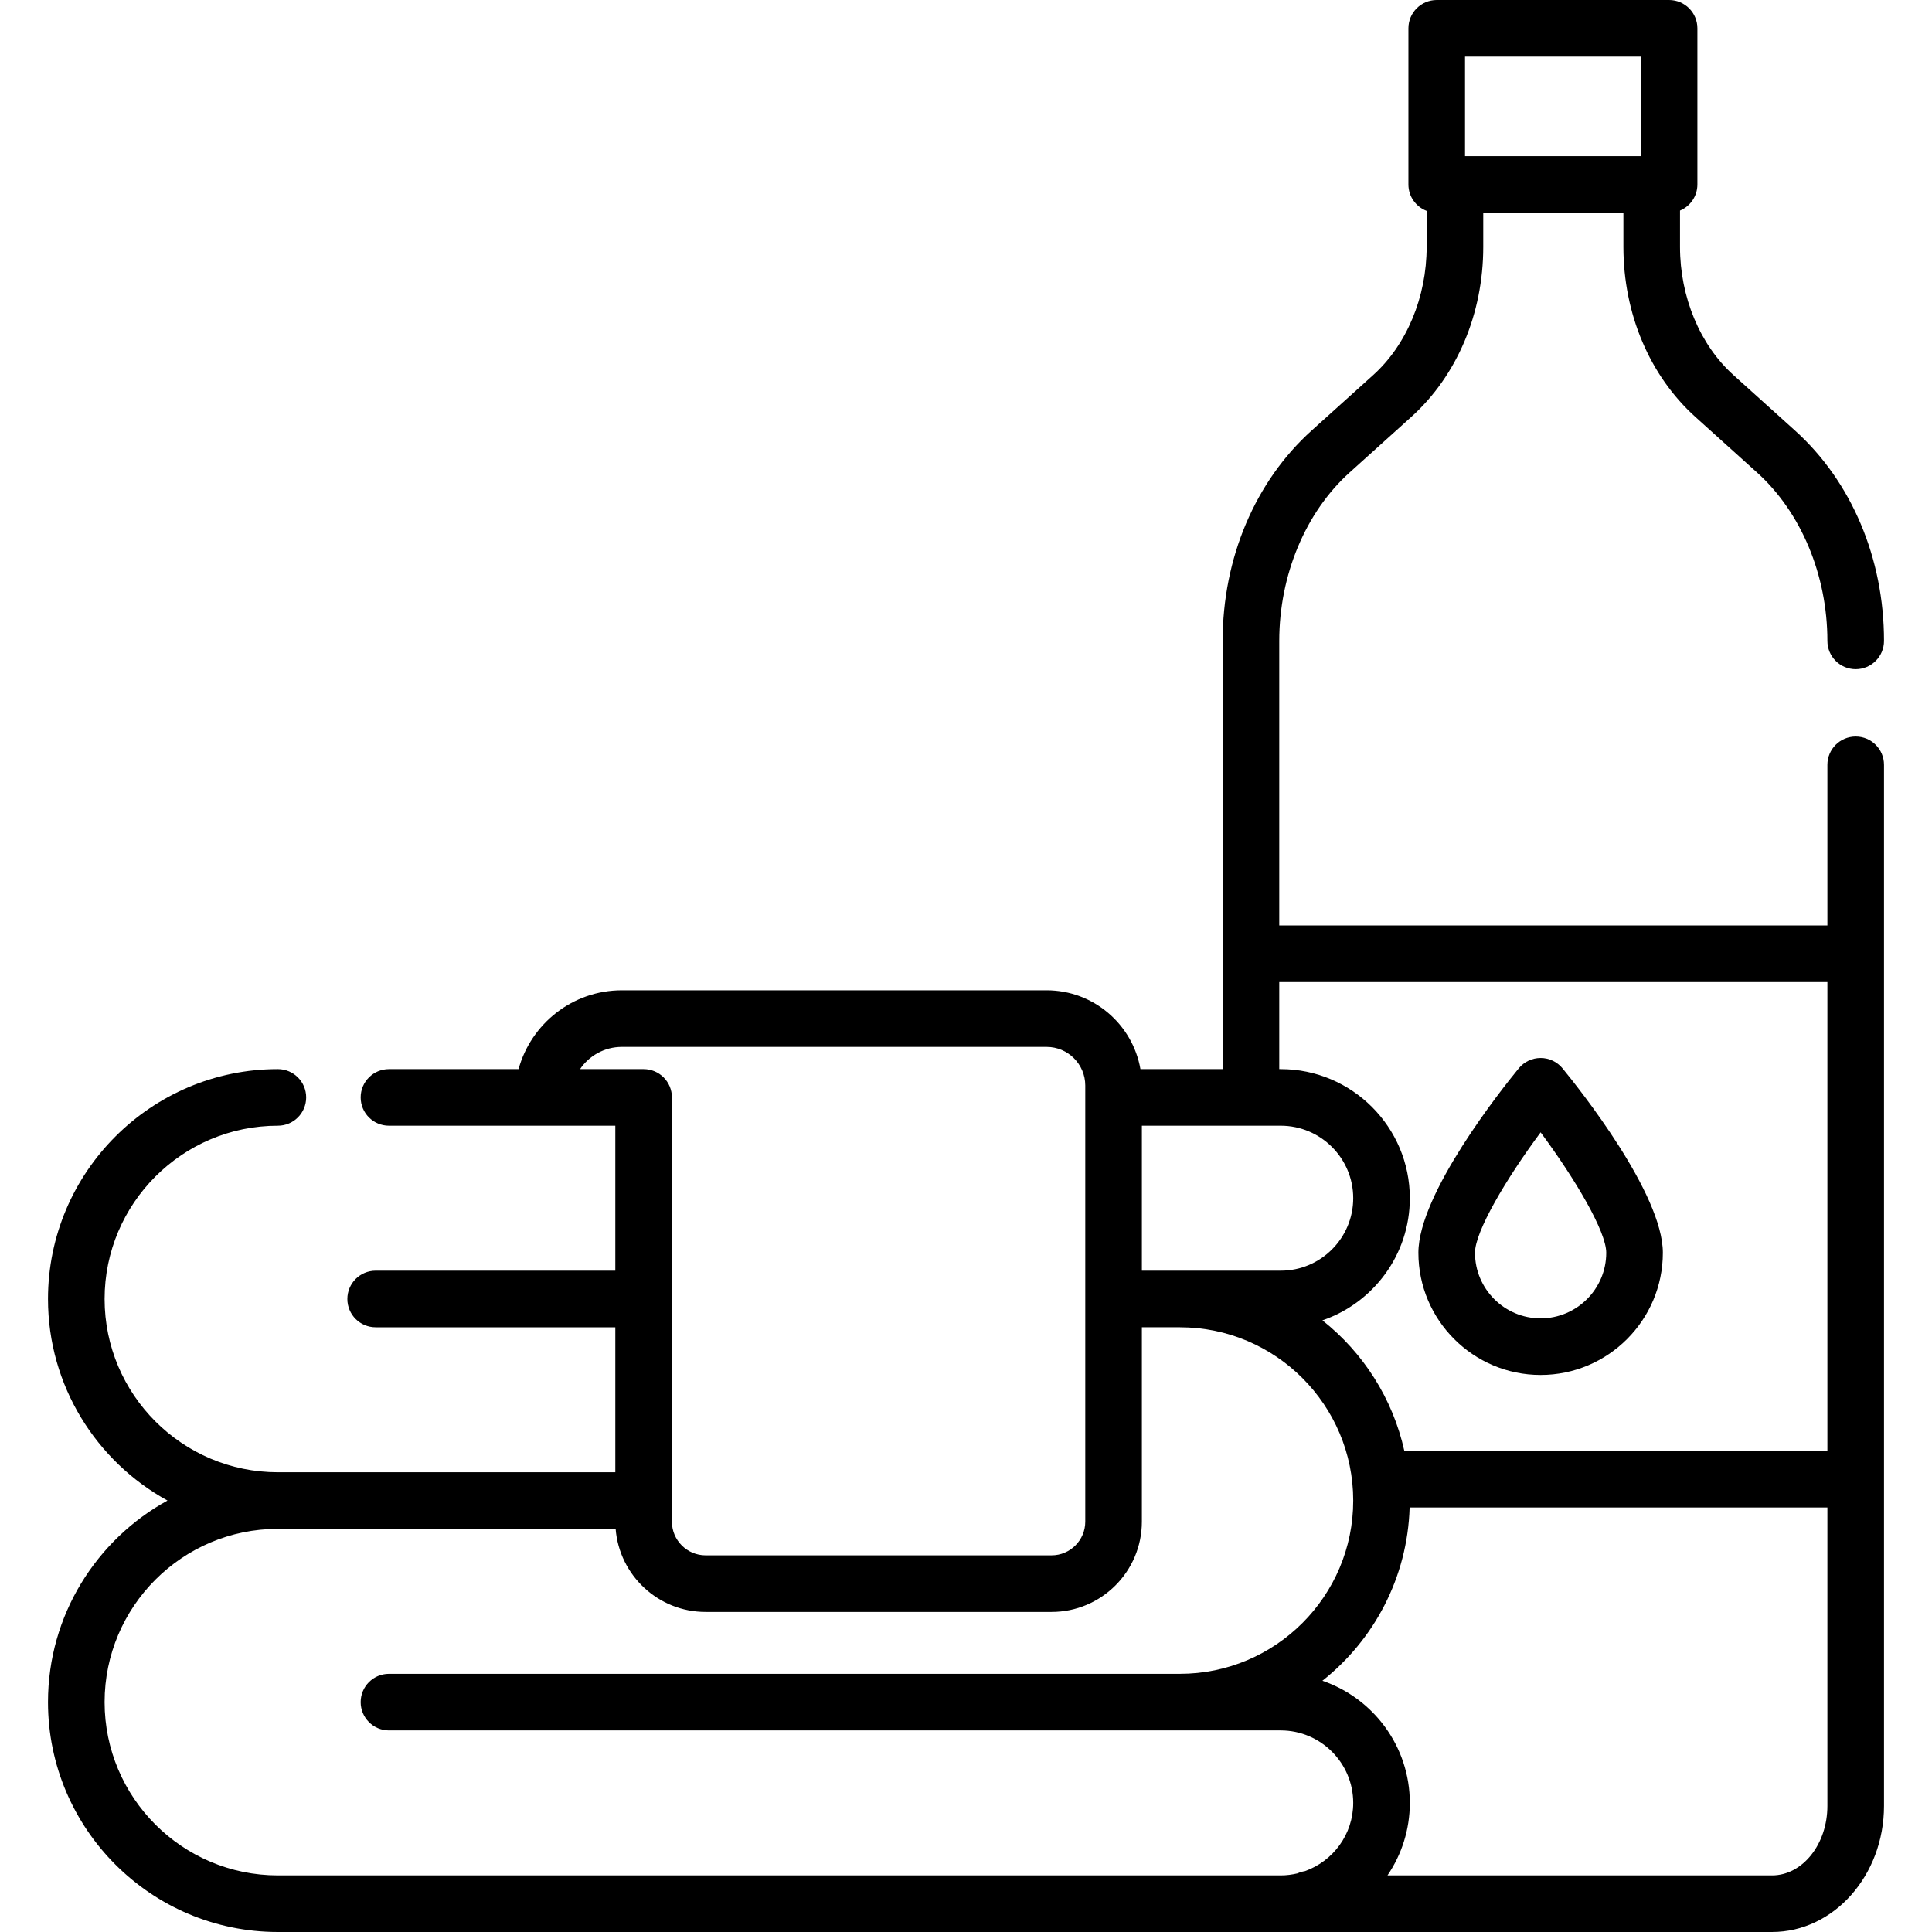 <?xml version="1.0" encoding="iso-8859-1"?>
<!-- Generator: Adobe Illustrator 19.0.0, SVG Export Plug-In . SVG Version: 6.00 Build 0)  -->
<svg xmlns="http://www.w3.org/2000/svg" xmlns:xlink="http://www.w3.org/1999/xlink" version="1.1" id="Layer_1" x="0px" y="0px" viewBox="0 0 512 512" style="enable-background:new 0 0 512 512;" xml:space="preserve">
<g>
	<g>
		<path d="M491.78,195.188c-4.143,0-7.5,3.357-7.5,7.5v42.566H339.015v-75.413c0-17.421,6.965-34.098,18.632-44.609l16.321-14.708    c12.144-10.939,19.107-27.375,19.107-45.092v-9.051h37.145v9.051c0,17.717,6.964,34.151,19.105,45.091l16.323,14.71    c11.667,10.512,18.632,27.188,18.632,44.608c0,4.143,3.357,7.5,7.5,7.5s7.5-3.357,7.5-7.5c0-21.923-8.599-42.244-23.591-55.752    l-16.323-14.71c-8.858-7.98-14.146-20.671-14.146-33.947v-9.63c2.706-1.132,4.607-3.803,4.607-6.92V7.5c0-4.143-3.357-7.5-7.5-7.5    h-61.582c-4.143,0-7.5,3.357-7.5,7.5v41.382c0,3.201,2.008,5.925,4.83,7.002v9.549c0,13.276-5.289,25.967-14.147,33.948    l-16.322,14.708c-14.992,13.508-23.591,33.829-23.591,55.753v113.483h-21.788c-2.069-11.848-12.421-20.886-24.852-20.886H164.796    c-13.055,0-24.073,8.863-27.372,20.886H103.08c-4.143,0-7.5,3.357-7.5,7.5s3.357,7.5,7.5,7.5h40.831h19.153v38.419h-63.51    c-4.143,0-7.5,3.357-7.5,7.5s3.357,7.5,7.5,7.5h63.51v38.418H73.638c-25.319,0-45.919-20.599-45.919-45.918    c0-25.319,20.6-45.919,45.919-45.919c4.143,0,7.5-3.357,7.5-7.5s-3.357-7.5-7.5-7.5c-33.591,0-60.919,27.328-60.919,60.919    c0,22.995,12.811,43.051,31.668,53.418c-18.857,10.367-31.668,30.423-31.668,53.419c0,33.591,27.328,60.919,60.919,60.919h395.968    c16.362,0,29.674-14.991,29.674-33.419v-86.579V252.755v-50.066C499.28,198.546,495.923,195.188,491.78,195.188z M388.245,15    h46.582v26.382h-46.582V15z M339.41,298.325c10.592,0,19.209,8.617,19.209,19.209c0,10.593-8.617,19.21-19.209,19.21h-26.709    h-10.092v-38.419H339.41z M153.715,283.325c2.409-3.55,6.478-5.886,11.081-5.886h112.578c5.644,0,10.235,4.592,10.235,10.236    v115.578c0,4.922-4.004,8.926-8.926,8.926H186.99c-4.922,0-8.926-4.004-8.926-8.926V290.825c0-4.143-3.357-7.5-7.5-7.5H153.715z     M345.839,495.87c-0.694,0.105-1.368,0.305-2.002,0.595c-1.424,0.338-2.9,0.535-4.426,0.535H73.638    c-25.319,0-45.919-20.6-45.919-45.919c0-25.319,20.6-45.919,45.919-45.919h89.509c0.977,12.303,11.293,22.018,23.843,22.018    h91.693c13.192,0,23.926-10.733,23.926-23.926v-51.51h10.092c25.319,0,45.918,20.599,45.918,45.919    c0.003,25.315-20.597,45.915-45.918,45.918h-209.62c-4.143,0-7.5,3.357-7.5,7.5s3.357,7.5,7.5,7.5h209.621h26.708    c10.592,0,19.209,8.617,19.209,19.21C358.62,486.126,353.274,493.218,345.839,495.87z M484.28,478.581    c0,10.156-6.583,18.419-14.674,18.419H367.701c3.732-5.48,5.918-12.093,5.918-19.209c0-15-9.708-27.767-23.168-32.371    c13.649-10.811,22.559-27.329,23.115-45.918H484.28V478.581z M484.28,384.502H372.166c-3.08-13.904-10.912-26.04-21.714-34.597    c13.459-4.604,23.167-17.371,23.167-32.371c0-18.863-15.346-34.209-34.209-34.209h-0.396v-23.07h0.001H484.28V384.502z"/>
	</g>
</g>
<g>
	<g>
		<path d="M414.082,283.122c-1.425-1.737-3.553-2.745-5.8-2.745c-2.247,0-4.375,1.008-5.8,2.745    c-4.44,5.416-26.594,33.227-26.594,48.864c0.001,17.862,14.532,32.393,32.394,32.393c17.861,0,32.393-14.531,32.393-32.393    C440.675,316.348,418.523,288.538,414.082,283.122z M408.282,349.379c-9.591,0-17.394-7.803-17.394-17.393    c0.001-5.641,8.235-19.556,17.394-31.904c9.158,12.348,17.393,26.263,17.393,31.904    C425.675,341.576,417.872,349.379,408.282,349.379z"/>
	</g>
</g>
<g>
</g>
<g>
</g>
<g>
</g>
<g>
</g>
<g>
</g>
<g>
</g>
<g>
</g>
<g>
</g>
<g>
</g>
<g>
</g>
<g>
</g>
<g>
</g>
<g>
</g>
<g>
</g>
<g>
</g>
</svg>
